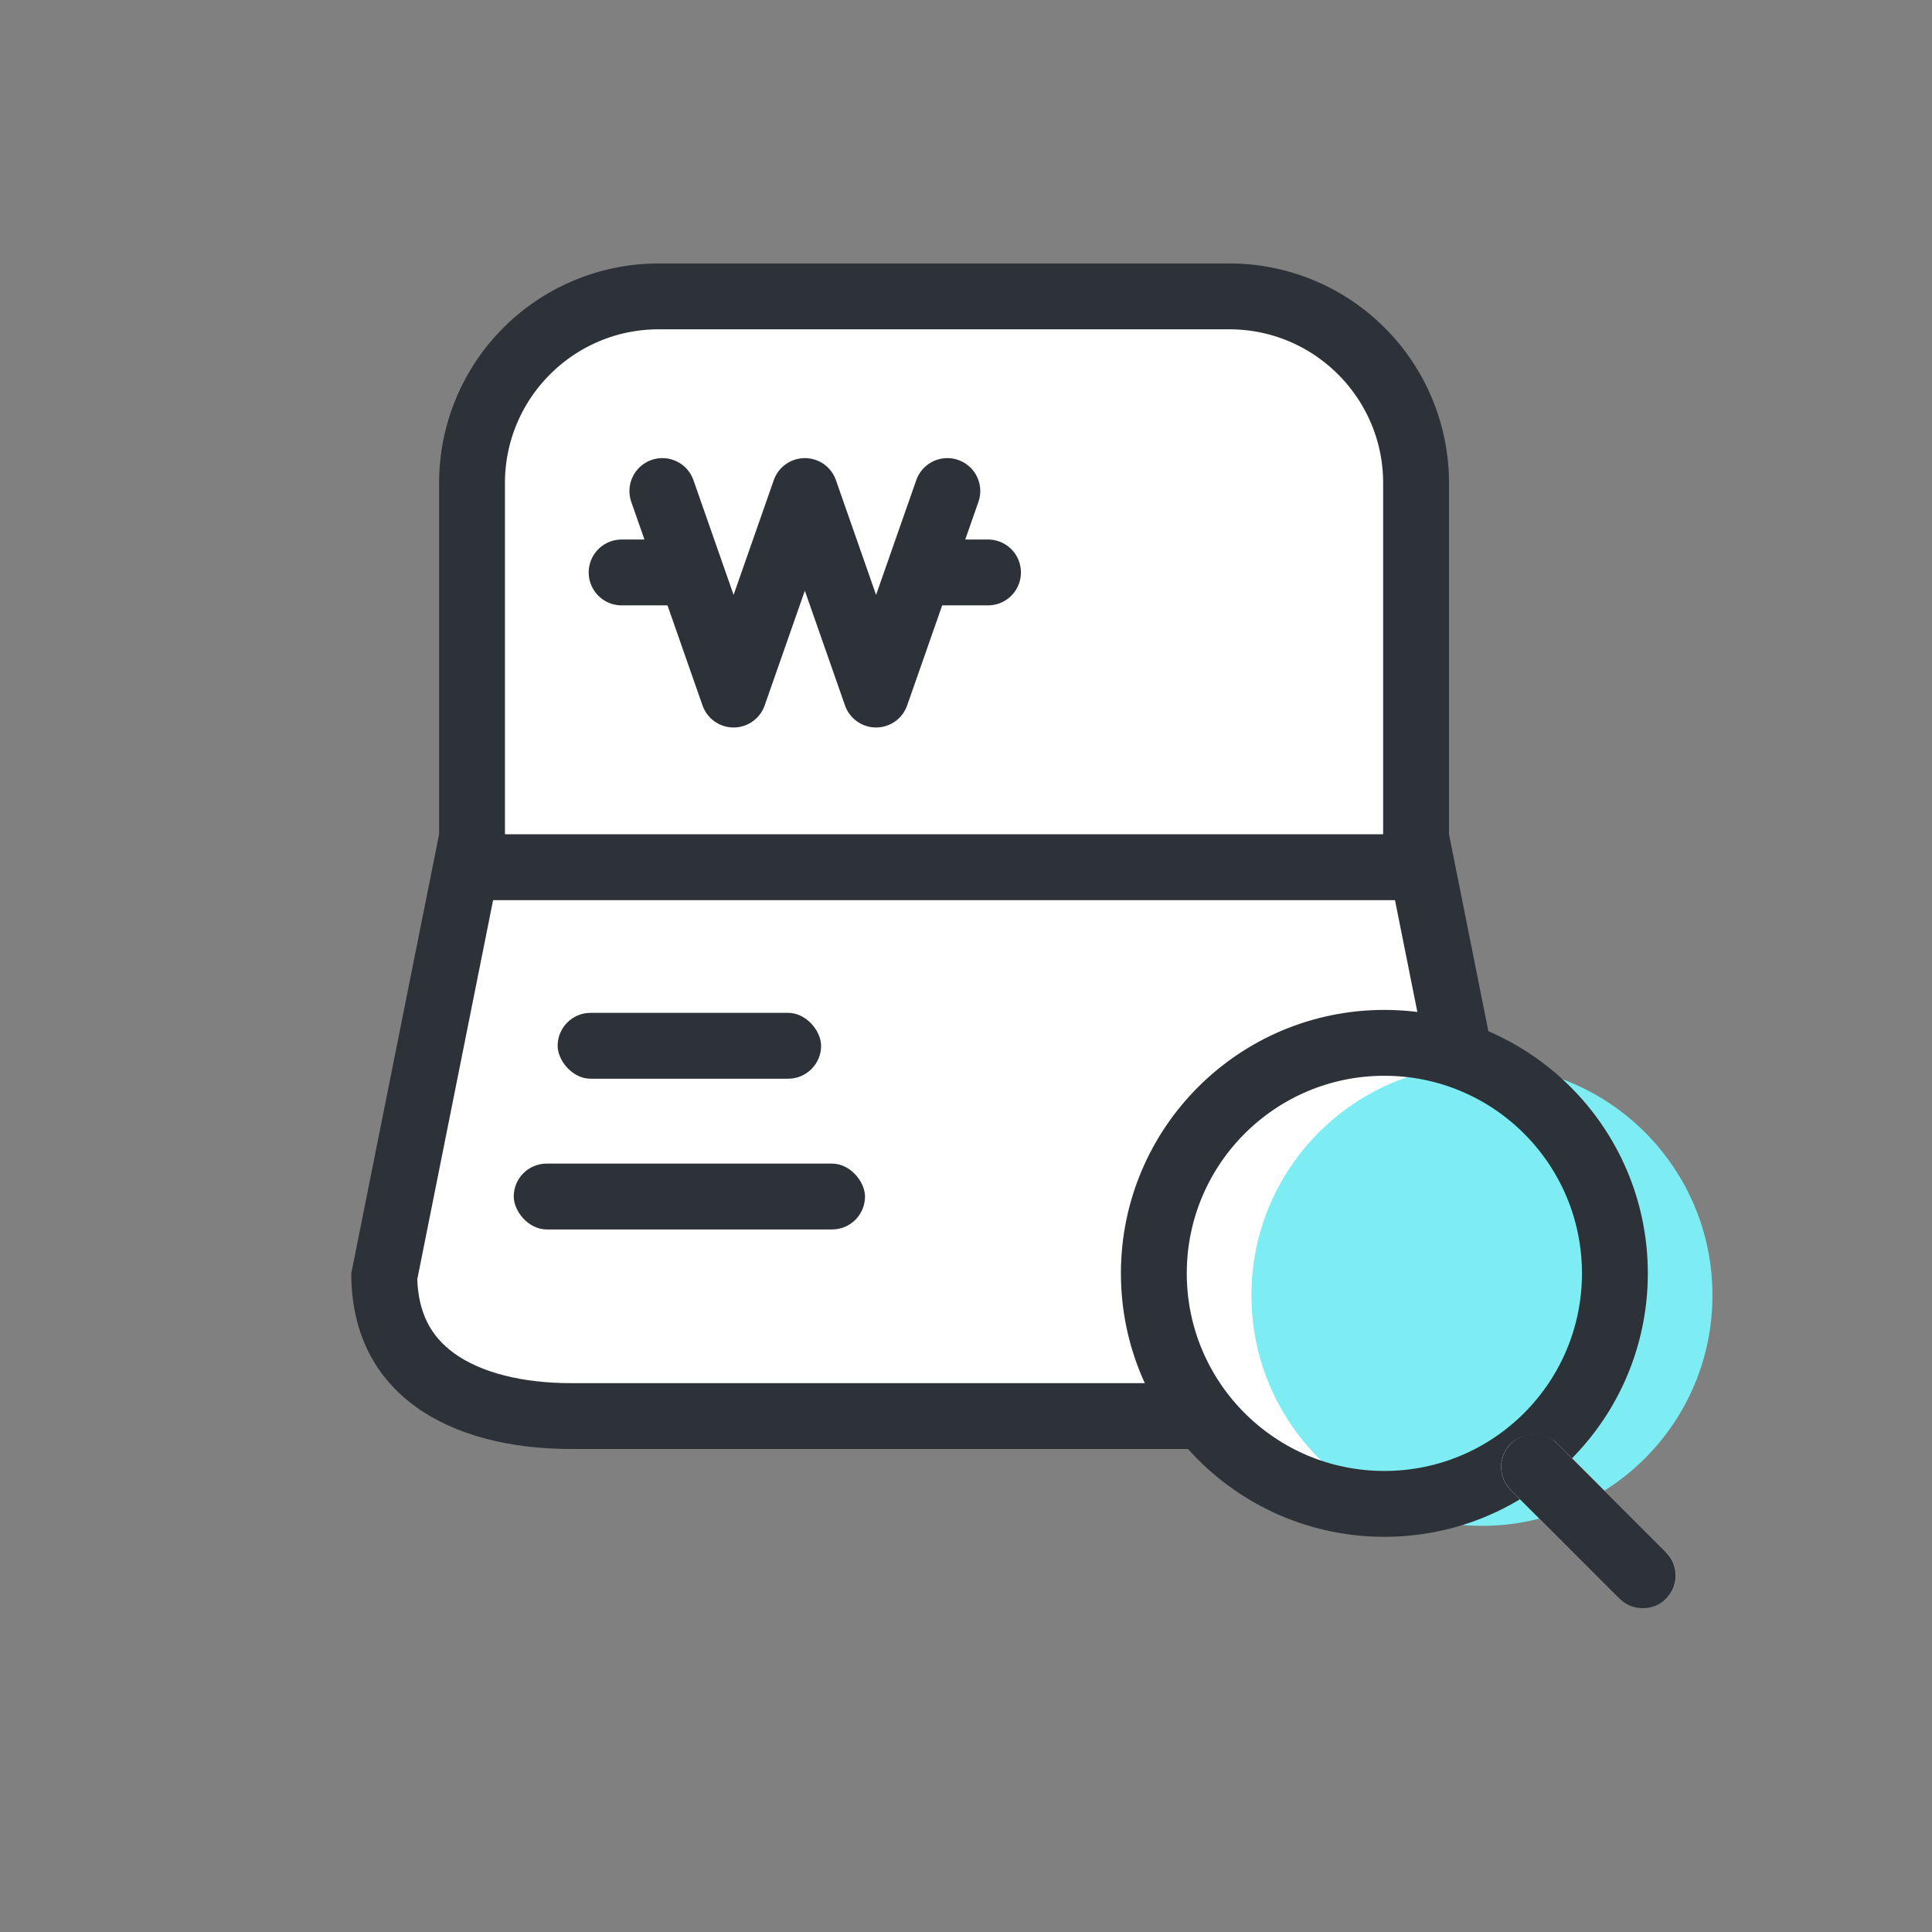 <svg xmlns="http://www.w3.org/2000/svg" width="44" height="44" viewBox="0 0 44 44">
    <rect x="0" y="0" width="44" height="44" fill="#808080" stroke="none"/>
    <g data-name="패스 12651" style="fill:#fff">
        <path d="M24.25 14.25H2.75V5A4.255 4.255 0 0 1 7 .75h13A4.255 4.255 0 0 1 24.25 5v9.25z" style="stroke:none" transform="translate(8 6)"/>
        <path d="M7 1.5C5.07 1.5 3.5 3.07 3.5 5v8.5h20V5c0-1.93-1.57-3.5-3.5-3.5H7M7 0h13a5 5 0 0 1 5 5v10H2V5a5 5 0 0 1 5-5z" style="fill:#2d3239;stroke:none" transform="translate(8 6)"/>
    </g>
    <g data-name="패스 12650" style="fill:#fff">
        <path d="M22 13.25H5c-1.267 0-4.201-.312-4.25-3.179L2.616.75h21.77l1.864 9.321c-.048 2.867-2.982 3.179-4.249 3.179z" style="stroke:none" transform="translate(8 19)"/>
        <path d="m3.23 1.5-1.727 8.636c.028.753.297 1.291.84 1.684.606.439 1.55.68 2.657.68h17c1.107 0 2.05-.241 2.656-.68.544-.393.813-.93.841-1.684L23.77 1.5H3.23M2 0h23l2 10c0 2.761-2.239 4-5 4H5c-2.761 0-5-1.239-5-4L2 0z" style="fill:#2d3239;stroke:none" transform="translate(8 19)"/>
    </g>
    <rect data-name="사각형 16711" width="6" height="1.5" rx=".75" transform="translate(12.7 23.067)" style="fill:#2d3239"/>
    <rect data-name="사각형 16712" width="8" height="1.5" rx=".75" transform="translate(11.7 26.5)" style="fill:#2d3239"/>
    <g data-name="그룹 13301">
        <path data-name="패스 2252" d="m3649.637 5413.028 1.622 4.635 1.623-4.635 1.622 4.635 1.623-4.635" transform="translate(-3634.552 -5401.845)" style="stroke-width:1.5px;stroke-linejoin:round;stroke-linecap:round;stroke:#2d3239;fill:none"/>
        <path data-name="선 11" transform="translate(14.157 13.037)" style="stroke-width:1.5px;stroke-linecap:round;stroke:#2d3239;fill:none" d="M0 0h1.391"/>
        <path data-name="선 166" transform="translate(21.11 13.037)" style="stroke-width:1.5px;stroke-linecap:round;stroke:#2d3239;fill:none" d="M0 0h1.391"/>
    </g>
    <g data-name="그룹 13338" transform="translate(-794.317 -466.13)">
        <circle data-name="타원 2038" cx="5.5" cy="5.5" r="5.5" transform="translate(820.317 489.13)" style="fill:#fff"/>
    </g>
    <circle data-name="타원 2345" cx="5.25" cy="5.25" r="5.25" transform="translate(28.5 24.25)" style="fill:#7dedf3"/>
    <g data-name="타원 2346" transform="translate(25.528 23)" style="stroke-width:1.5px;stroke:#2d3239;fill:none">
        <circle cx="6" cy="6" r="6" style="stroke:none"/>
        <circle cx="6" cy="6" r="5.25" style="fill:none"/>
    </g>
    <g data-name="사각형 18033" transform="rotate(-45 57.266 -24.19)" style="stroke:#2d3239;fill:#fff">
        <rect width="1.5" height="5" rx=".75" style="stroke:none"/>
        <rect x=".5" y=".5" width=".5" height="4" rx=".25" style="fill:none"/>
    </g>
</svg>

